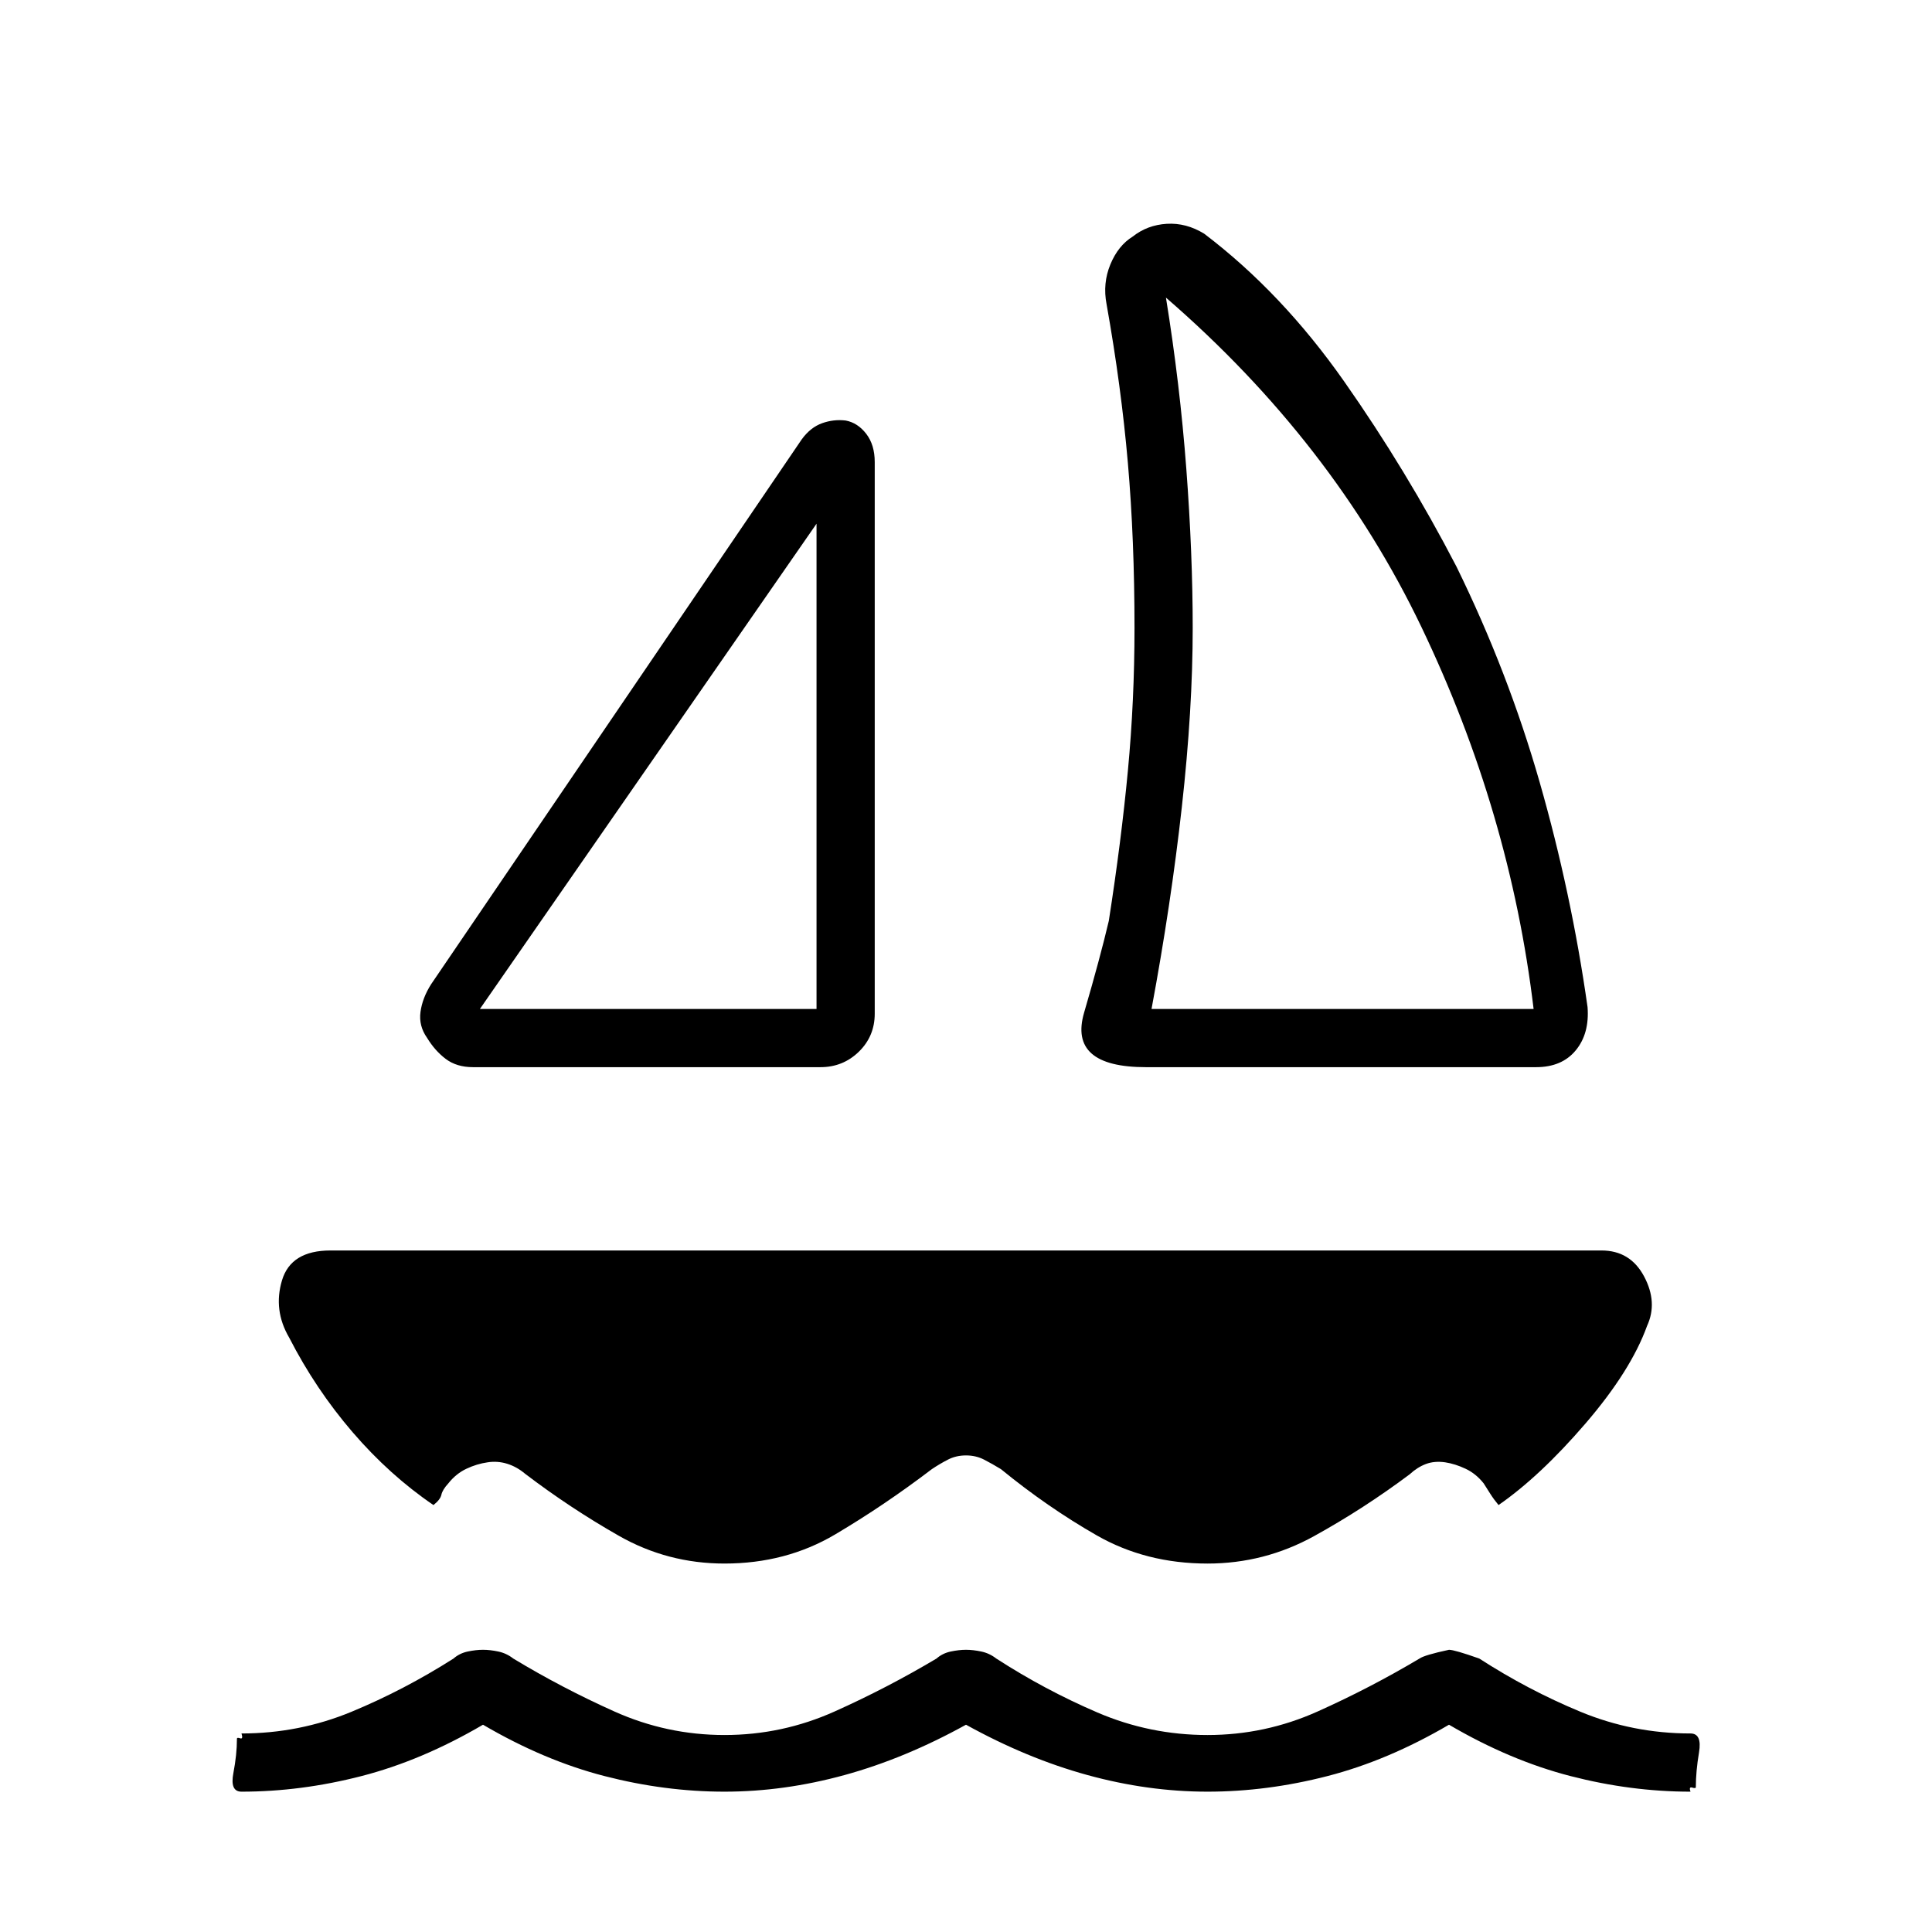 <svg xmlns="http://www.w3.org/2000/svg" height="20" viewBox="0 -960 960 960" width="20"><path d="m214.23-470.96 184.15-270.73q4.35-5.96 10.12-8.02 5.77-2.06 11.73-1.33 5.96 1.12 10.19 6.6 4.23 5.48 4.23 14.06v274.07q0 11.19-7.88 18.89-7.89 7.69-19.08 7.69H235.08q-8.2 0-13.6-4.1-5.4-4.09-9.25-10.44-4.23-5.96-3.29-12.9.94-6.95 5.29-13.79Zm24.23 12.31h167.27v-241.12L238.46-458.65Zm330.96 28.92q-38.65 0-30.73-27.12 7.93-27.11 12.27-45.57 6.19-39.7 9.48-74.58 3.29-34.88 3.29-71 0-43.96-3.29-81.92t-10.59-78.93q-2-10.34 1.88-19.75 3.89-9.4 11.12-13.86 7.23-5.73 16.88-6.33 9.65-.59 18.62 4.91 38.65 29.34 69.55 73.4 30.91 44.06 55.79 91.98 25.66 52.31 41.39 107.27 15.73 54.96 23.77 111.65 1 13.2-5.89 21.52-6.88 8.33-19.69 8.33H569.42Zm2.77-28.92h189.85q-11.69-97.77-55.71-189.72-44.02-91.94-126.98-163.75 6.96 42.97 10.13 85.16 3.17 42.19 3.17 78.96 0 40.46-5.4 88.98t-15.06 100.37Zm-166.46 0Zm166.46 0ZM360-183.08q-28.27 0-52.48-13.79-24.21-13.78-46.64-30.86-4.11-3.46-8.88-4.94-4.77-1.48-9.73-.71-5.35.76-10.5 3.19-5.15 2.42-9 7.27-2.92 3.19-3.44 5.63t-3.95 5.14q-21.8-14.85-40.17-36.2-18.36-21.34-31.52-47-8-13.65-3.56-28.48 4.45-14.82 24.1-14.82h631.54q14.31 0 21.17 12.9 6.87 12.9 1.48 24.56-8.04 22.27-30.57 48.48-22.54 26.21-43.23 40.56-2.27-2.7-4.06-5.52-1.79-2.83-3.33-5.25-3.85-4.85-9-7.27-5.15-2.43-10.11-3.19-5.35-.77-9.62.84-4.27 1.62-8 5.08-22.81 17.08-47.52 30.73-24.71 13.65-52.98 13.65-30.54 0-55-13.98T497.35-230q-4.23-2.58-8.31-4.69-4.08-2.12-9.04-2.12-4.96 0-9.04 2.12-4.08 2.11-7.92 4.69-23.58 17.96-48.04 32.44-24.46 14.48-55 14.48ZM480-103q-30.31 16.77-60.37 25.02-30.05 8.25-59.63 8.25-29.58 0-59.63-7.75Q270.31-85.23 240-103q-30.31 17.77-60.37 25.52-30.05 7.75-59.63 7.75-5.81 0-4.04-9.23 1.77-9.23 1.77-17.04 0-.81 1.6-.25 1.59.56.67-2.4 28.65 0 54.73-10.81t50.62-26.42q2.96-2.62 7.07-3.49 4.12-.86 7.58-.86t7.58.86q4.11.87 7.46 3.49 24.15 14.61 50.23 26.3 26.08 11.7 54.73 11.7t54.73-11.7q26.08-11.69 50.62-26.3 2.96-2.62 7.07-3.49 4.12-.86 7.58-.86t7.58.86q4.11.87 7.46 3.49 24.15 15.61 50.23 26.8 26.08 11.2 54.73 11.2t54.73-11.7q26.08-11.69 50.62-26.3 2.46-1.74 14.65-4.35 2.73 0 15.04 4.35 24.15 15.61 50.23 26.42Q811.35-98.65 840-98.65q5.81 0 4.23 9.42-1.58 9.42-1.58 17.23 0 .81-1.78.25-1.79-.56-.87 2.02-29.58 0-59.63-7.75Q750.31-85.23 720-103q-30.31 17.77-60.37 25.52-30.05 7.75-59.63 7.75-29.58 0-59.63-8.25Q510.31-86.23 480-103Z"/></svg>